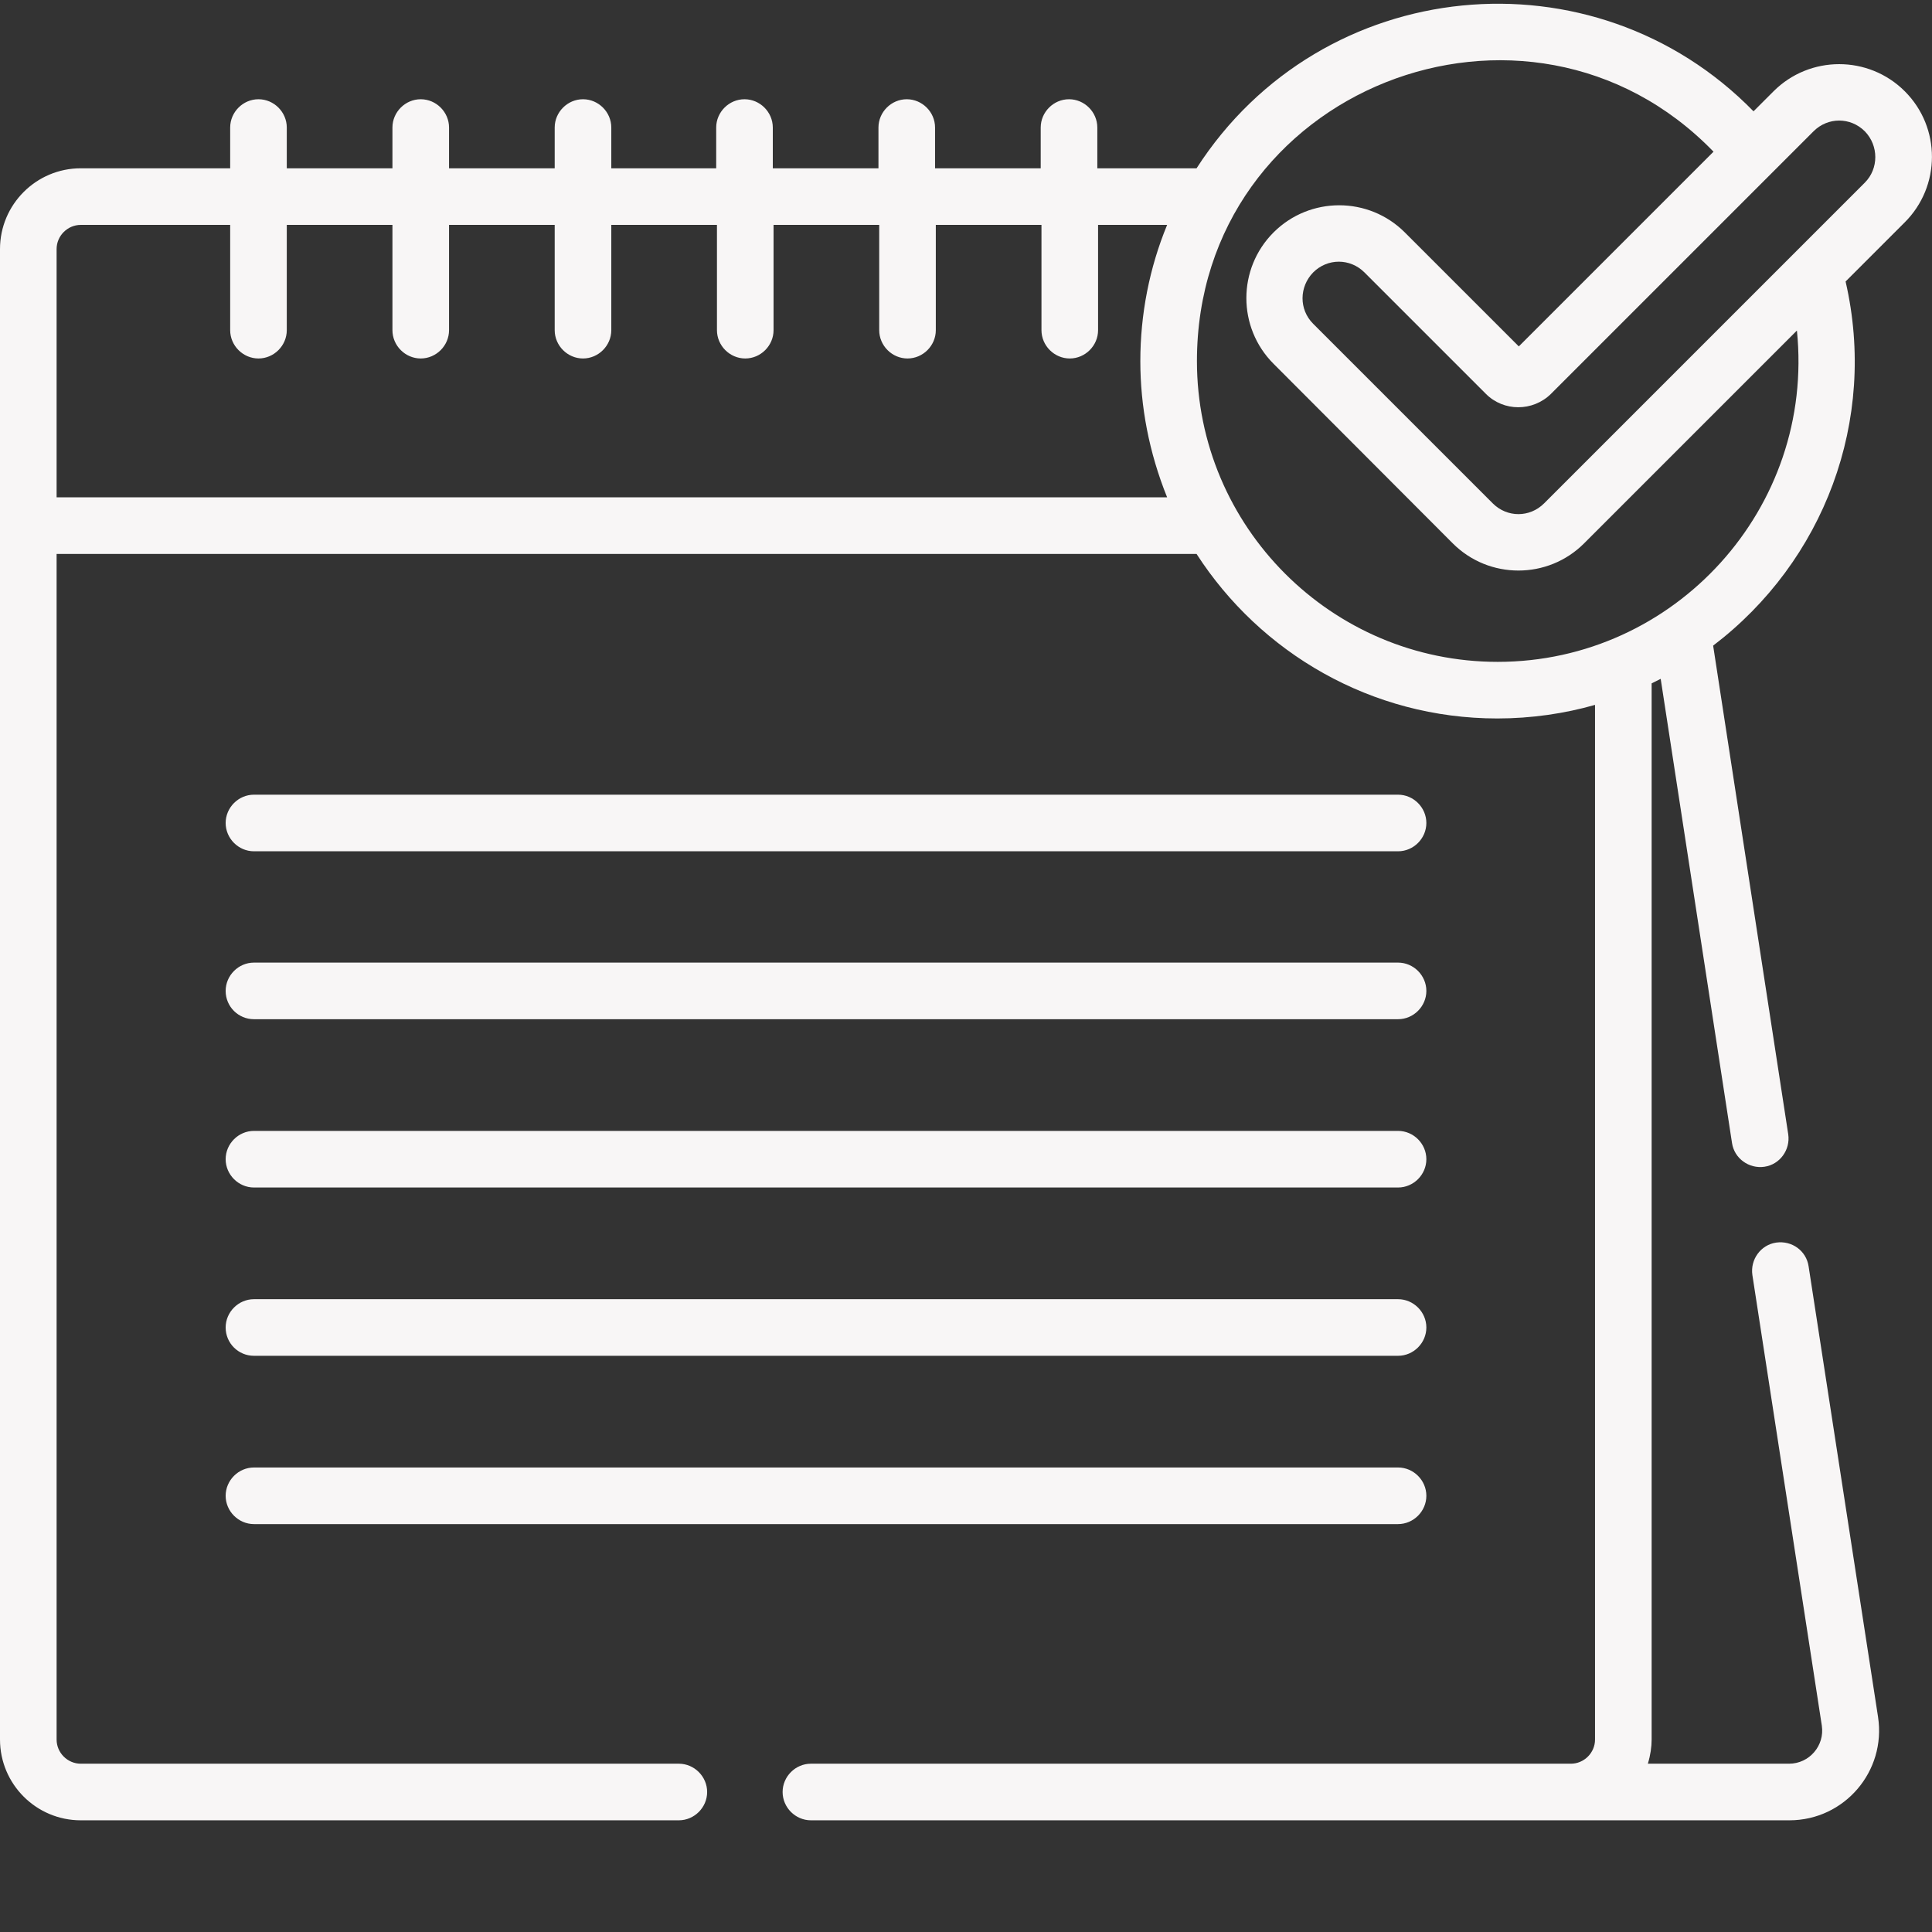 <?xml version="1.0" encoding="utf-8"?>
<!-- Generator: Adobe Illustrator 19.1.0, SVG Export Plug-In . SVG Version: 6.00 Build 0)  -->
<svg version="1.1" id="Layer_1" xmlns="http://www.w3.org/2000/svg" xmlns:xlink="http://www.w3.org/1999/xlink" x="0px" y="0px"
	 viewBox="-139 51 512 512" style="enable-background:new -139 51 512 512;" xml:space="preserve">
<rect x="-139" y="51" width="512" height="512" fill="#333333" stroke="none"/>
<style type="text/css">
	.st0{fill:none;}
	.st1{fill:#F8F6F6;}
</style>
<path class="st0" d="M258.2,234c-48.2,0-87.2-39.1-87.2-87.2c0-15.9,4.3-30.8,11.7-43.6h-299.9c-7.7,0-13.9,6.2-13.9,13.9v395
	c0,7.7,6.2,13.9,13.9,13.9h395c7.7,0,13.9-6.2,13.9-13.9V227.3C281.4,231.6,270.1,234,258.2,234z"/>
<path class="st0" d="M-101.1,512v-395c0-7.7,6.2-13.9,13.9-13.9h-30c-7.7,0-13.9,6.2-13.9,13.9v395c0,7.7,6.2,13.9,13.9,13.9h30
	C-94.9,525.9-101.1,519.7-101.1,512z"/>
<path class="st0" d="M171,146.7c0-15.9,4.3-30.8,11.7-43.6h-299.9c-7.7,0-13.9,6.2-13.9,13.9v73.3h313.8
	C175.3,177.5,171,162.6,171,146.7z"/>
<path class="st0" d="M-131.1,190.3h30v-73.3c0-7.7,6.2-13.9,13.9-13.9h-30c-7.7,0-13.9,6.2-13.9,13.9V190.3z"/>
<path class="st0" d="M342.1,123.7l-16.6-32C309.4,72,285,59.5,257.7,59.5c-48.4,0-87.7,39.3-87.7,87.7c0,48.4,39.3,87.7,87.7,87.7
	C315.4,234.9,357.7,179.8,342.1,123.7z"/>
<path class="st0" d="M280.8,195c-9.6,9.6-25.2,9.6-34.8,0l-47.6-47.6c-9.6-9.6-9.6-25.2,0-34.8c9.6-9.6,25.2-9.6,34.8,0l30.2,30.2
	L315,91.2c-49.2-50.7-136.9-16.6-136.9,55.5c0,43.9,35.7,79.7,79.7,79.7c47,0,84.1-40.8,79.3-87.8L280.8,195z"/>
<path class="st0" d="M151.9,138.5c0,4.1-3.4,7.5-7.5,7.5s-7.5-3.4-7.5-7.5v-27.9h-28v27.9c0,4.1-3.4,7.5-7.5,7.5
	c-4.1,0-7.5-3.4-7.5-7.5v-27.9h-28v27.9c0,4.1-3.4,7.5-7.5,7.5c-4.1,0-7.5-3.4-7.5-7.5v-27.9H23v27.9c0,4.1-3.4,7.5-7.5,7.5
	S8,142.7,8,138.5v-27.9h-28v27.9c0,4.1-3.4,7.5-7.5,7.5c-4.1,0-7.5-3.4-7.5-7.5v-27.9h-28v27.9c0,4.1-3.4,7.5-7.5,7.5
	s-7.5-3.4-7.5-7.5v-27.9h-39.6c-3.5,0-6.4,2.9-6.4,6.4v65.8h294.3c-4.9-11.8-7.1-24.1-7.1-36.1c0-12.4,2.4-24.6,7.1-36.1
	c0,0,0,0,0,0h-18.4V138.5z"/>
<path class="st0" d="M355.2,85.8c-3.8-3.8-9.8-3.8-13.6,0c-8.4,8.4-61.1,61.1-69.6,69.6c-4.7,4.7-12.4,4.7-17.2,0l-32.2-32.2
	c-3.8-3.8-9.8-3.8-13.6,0c-3.8,3.7-3.8,9.8,0,13.6l47.6,47.6c3.8,3.8,9.8,3.8,13.6,0c20.3-20.3,78.3-78.3,85-85
	C358.9,95.7,358.9,89.6,355.2,85.8L355.2,85.8z"/>
<path class="st1" d="M365.8,75.2c-9.6-9.6-25.2-9.6-34.8,0l-5.3,5.3C283.4,37.2,211.3,44,178.1,95.6h-26.3V84.8
	c0-4.1-3.4-7.5-7.5-7.5c-4.1,0-7.5,3.4-7.5,7.5v10.8h-28V84.8c0-4.1-3.4-7.5-7.5-7.5c-4.1,0-7.5,3.4-7.5,7.5v10.8h-28V84.8
	c0-4.1-3.4-7.5-7.5-7.5s-7.5,3.4-7.5,7.5v10.8H23V84.8c0-4.1-3.4-7.5-7.5-7.5c-4.1,0-7.5,3.4-7.5,7.5v10.8h-28V84.8
	c0-4.1-3.4-7.5-7.5-7.5c-4.1,0-7.5,3.4-7.5,7.5v10.8h-28V84.8c0-4.1-3.4-7.5-7.5-7.5s-7.5,3.4-7.5,7.5v10.8h-39.6
	c-11.8,0-21.4,9.6-21.4,21.4v395c0,11.8,9.6,21.4,21.4,21.4H40.9c4.1,0,7.5-3.4,7.5-7.5s-3.4-7.5-7.5-7.5h-158.5
	c-3.5,0-6.4-2.9-6.4-6.4V197.8h302.1c16.9,26.2,46.3,43.6,79.7,43.6c9,0,17.9-1.3,25.9-3.6V512c0,3.5-2.9,6.4-6.4,6.4H75.9
	c-4.1,0-7.5,3.4-7.5,7.5s3.4,7.5,7.5,7.5h259.3c14.6,0,25.7-13,23.5-27.4l-18.4-119.4c-0.6-4.1-4.4-6.9-8.6-6.3
	c-4.1,0.6-6.9,4.5-6.3,8.6l18.4,119.4c0.8,5.3-3.3,10.1-8.7,10.1h-37.4c0.7-2.3,1-4.5,1-6.4V232.1c0.8-0.4,1.6-0.8,2.4-1.2l18.9,123
	c0.6,4.1,4.5,6.9,8.6,6.3c4.1-0.6,6.9-4.5,6.3-8.6l-19.9-129.5c29.3-22.3,43.6-59.6,35.1-96.5l15.6-15.6
	C375.4,100.4,375.4,84.8,365.8,75.2z M170.3,110.6c-4.7,11.4-7.1,23.7-7.1,36.1c0,12,2.3,24.2,7.1,36.1H-124V117
	c0-3.5,2.9-6.4,6.4-6.4H-78v27.9c0,4.1,3.4,7.5,7.5,7.5s7.5-3.4,7.5-7.5v-27.9h28v27.9c0,4.1,3.4,7.5,7.5,7.5c4.1,0,7.5-3.4,7.5-7.5
	v-27.9H8v27.9c0,4.1,3.4,7.5,7.5,7.5s7.5-3.4,7.5-7.5v-27.9h28v27.9c0,4.1,3.4,7.5,7.5,7.5c4.1,0,7.5-3.4,7.5-7.5v-27.9h28v27.9
	c0,4.1,3.4,7.5,7.5,7.5c4.1,0,7.5-3.4,7.5-7.5v-27.9h28v27.9c0,4.1,3.4,7.5,7.5,7.5s7.5-3.4,7.5-7.5v-27.9L170.3,110.6
	C170.3,110.6,170.3,110.6,170.3,110.6z M257.9,226.4c-44,0-79.7-35.8-79.7-79.7c0-72.2,87.7-106.3,136.9-55.5l-51.6,51.6l-30.2-30.2
	c-9.6-9.6-25.2-9.6-34.8,0c-9.6,9.6-9.6,25.2,0,34.8L246,195c9.6,9.6,25.2,9.6,34.8,0l56.4-56.4C342,185.6,304.9,226.4,257.9,226.4z
	 M355.2,99.4c-6.7,6.7-64.7,64.7-85,85c-3.8,3.8-9.8,3.8-13.6,0L209,136.8c-3.8-3.8-3.7-9.8,0-13.6c3.8-3.8,9.8-3.8,13.6,0
	l32.2,32.2c4.7,4.7,12.4,4.7,17.2,0c8.5-8.5,61.2-61.2,69.6-69.6c3.8-3.8,9.8-3.8,13.6,0h0C358.9,89.6,358.9,95.7,355.2,99.4z"/>
<path class="st1" d="M-71.7,276.6h303.2c4.1,0,7.5-3.4,7.5-7.5c0-4.1-3.4-7.5-7.5-7.5H-71.7c-4.1,0-7.5,3.4-7.5,7.5
	C-79.2,273.2-75.8,276.6-71.7,276.6z"/>
<path class="st1" d="M-71.7,321.1h303.2c4.1,0,7.5-3.4,7.5-7.5c0-4.1-3.4-7.5-7.5-7.5H-71.7c-4.1,0-7.5,3.4-7.5,7.5
	C-79.2,317.8-75.8,321.1-71.7,321.1z"/>
<path class="st1" d="M-71.7,365.7h303.2c4.1,0,7.5-3.4,7.5-7.5s-3.4-7.5-7.5-7.5H-71.7c-4.1,0-7.5,3.4-7.5,7.5
	S-75.8,365.7-71.7,365.7z"/>
<path class="st1" d="M-71.7,410.3h303.2c4.1,0,7.5-3.4,7.5-7.5c0-4.1-3.4-7.5-7.5-7.5H-71.7c-4.1,0-7.5,3.4-7.5,7.5
	C-79.2,407-75.8,410.3-71.7,410.3z"/>
<path class="st1" d="M-71.7,454.9h303.2c4.1,0,7.5-3.4,7.5-7.5s-3.4-7.5-7.5-7.5H-71.7c-4.1,0-7.5,3.4-7.5,7.5
	S-75.8,454.9-71.7,454.9z"/>
</svg>
